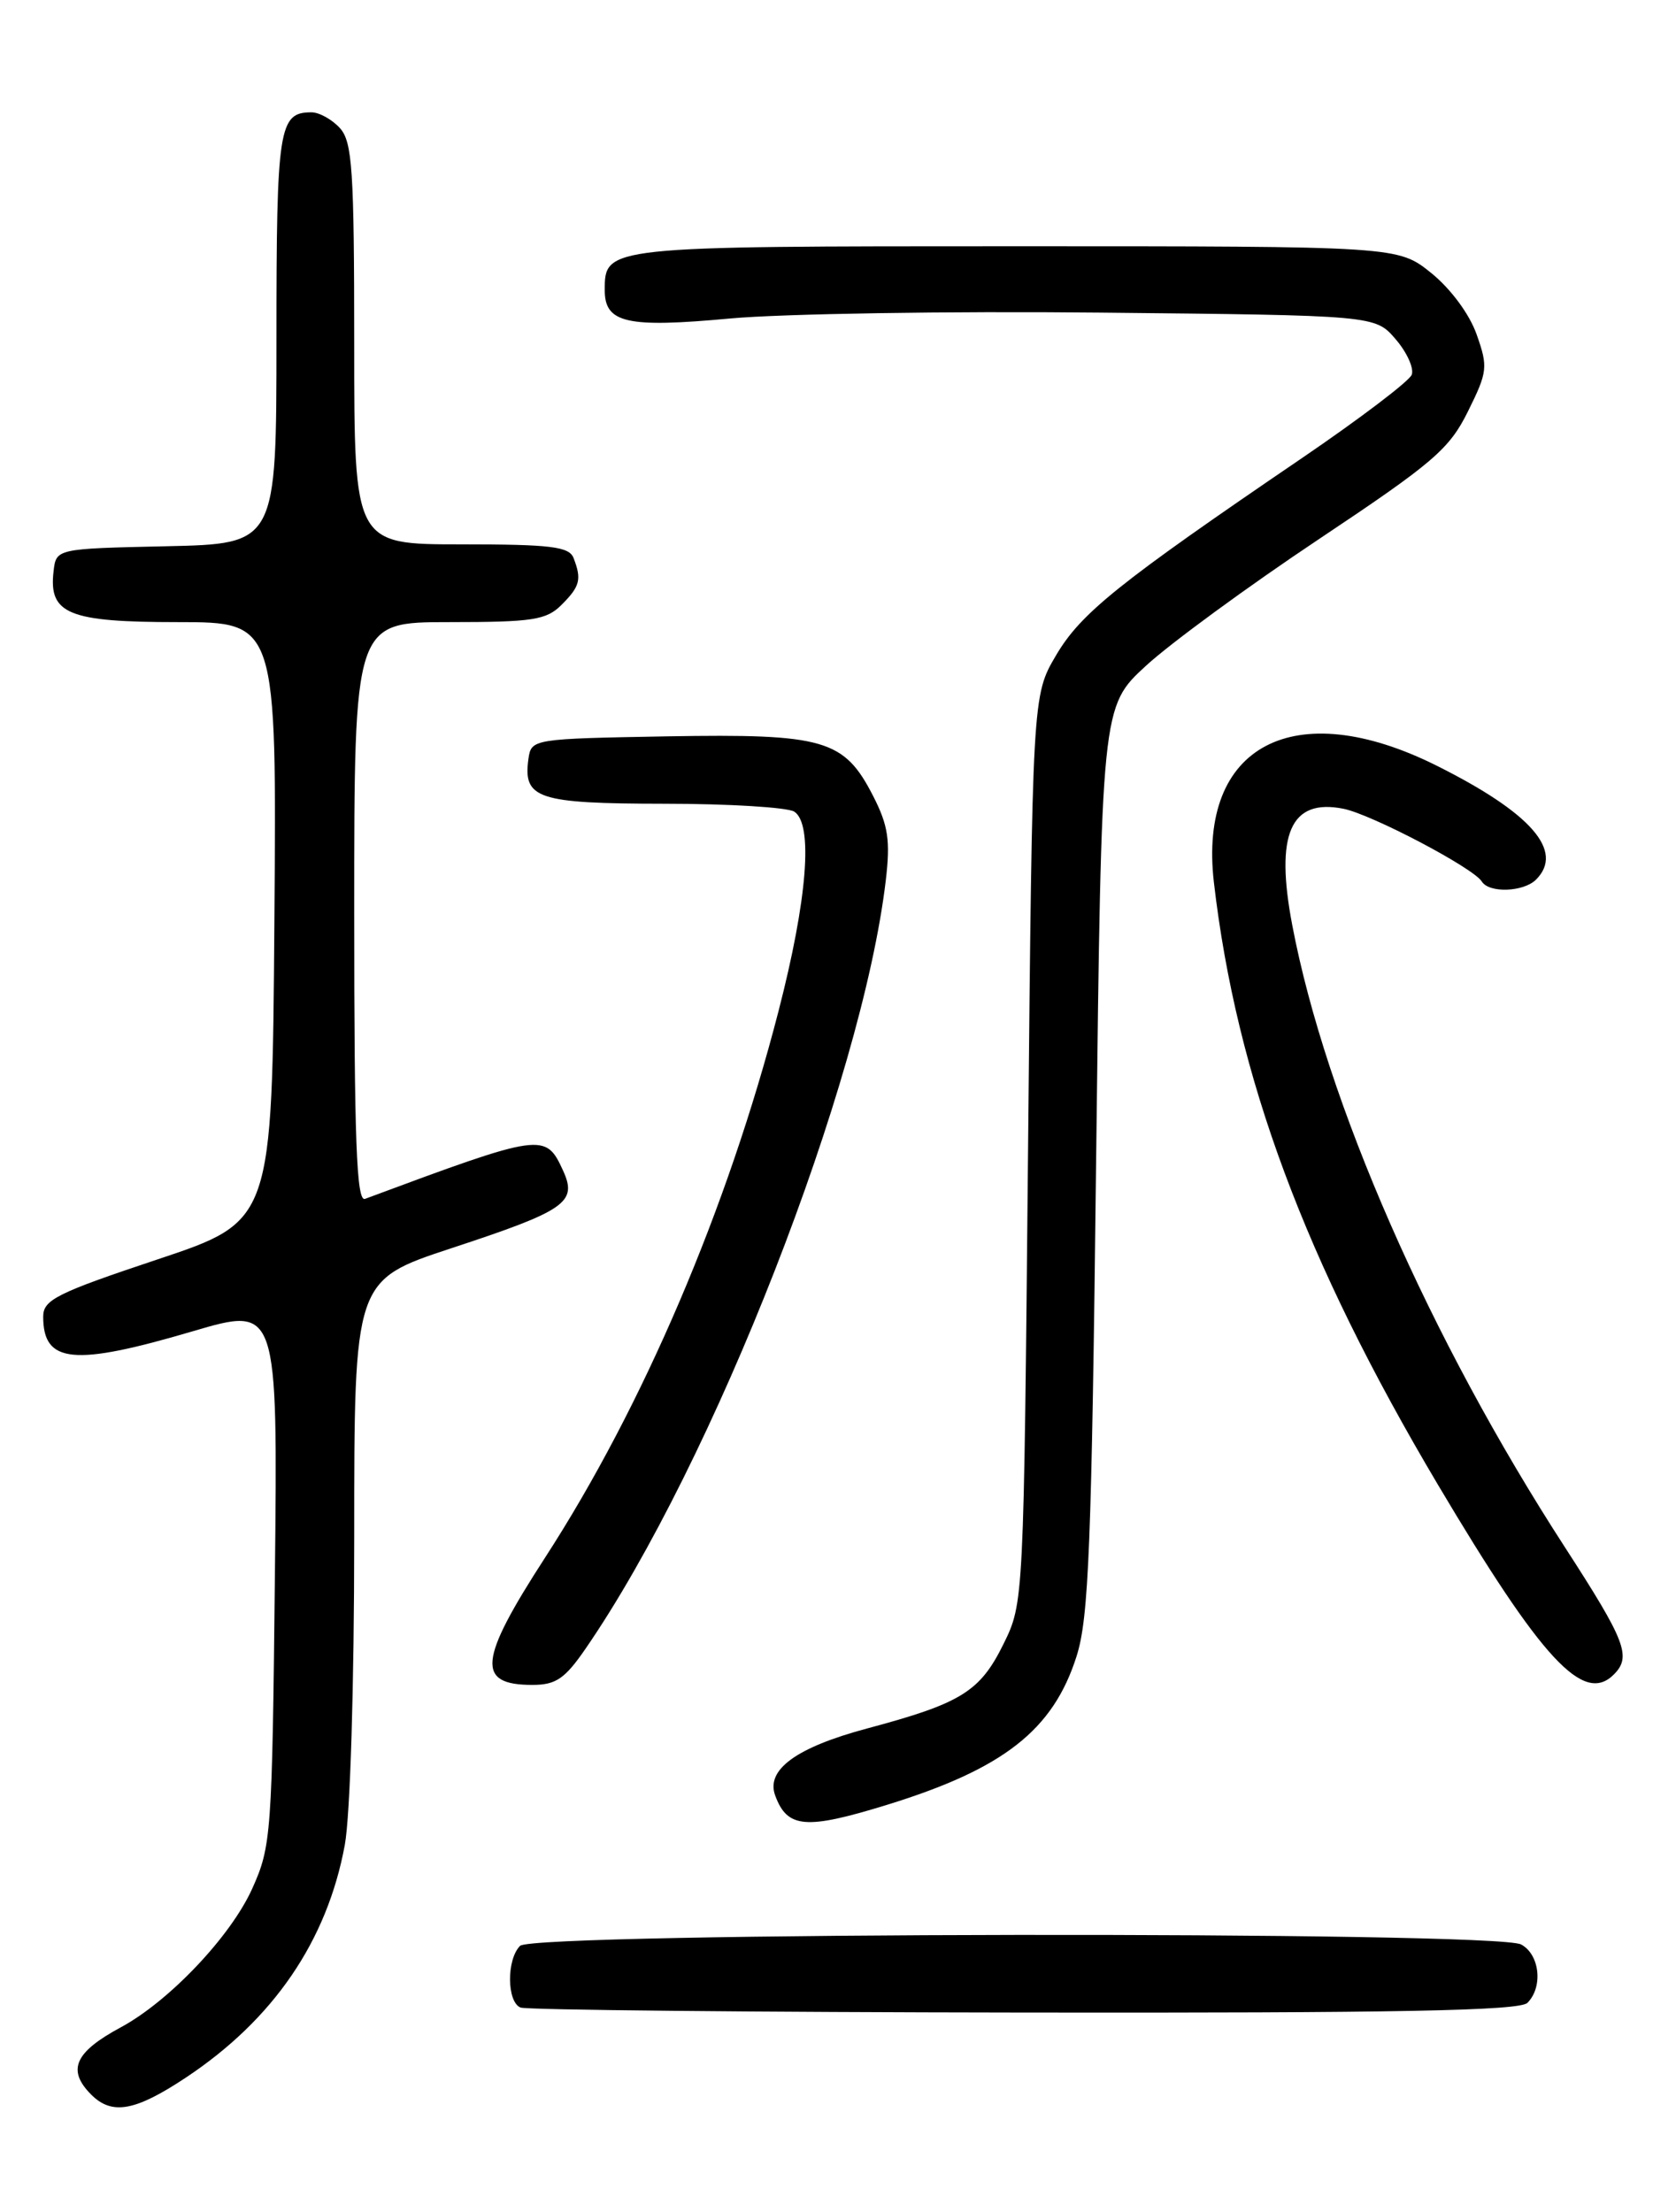 <?xml version="1.0" encoding="UTF-8" standalone="no"?>
<!DOCTYPE svg PUBLIC "-//W3C//DTD SVG 1.1//EN" "http://www.w3.org/Graphics/SVG/1.1/DTD/svg11.dtd" >
<svg xmlns="http://www.w3.org/2000/svg" xmlns:xlink="http://www.w3.org/1999/xlink" version="1.1" viewBox="0 0 194 256">
 <g >
 <path fill="currentColor"
d=" M 21.51 240.45 C 31.65 233.72 37.86 224.64 39.91 213.53 C 40.54 210.12 41.00 195.08 41.00 177.90 C 41.00 148.17 41.00 148.17 52.25 144.46 C 65.47 140.11 66.85 139.16 65.19 135.51 C 63.15 131.05 62.86 131.09 42.25 138.75 C 41.27 139.12 41.00 132.07 41.00 105.61 C 41.00 72.00 41.00 72.00 52.00 72.00 C 61.67 72.00 63.24 71.76 65.00 70.00 C 67.14 67.86 67.35 67.06 66.39 64.58 C 65.88 63.26 63.77 63.00 53.39 63.00 C 41.00 63.00 41.00 63.00 41.00 39.83 C 41.00 19.67 40.78 16.42 39.35 14.83 C 38.43 13.82 36.95 13.00 36.05 13.00 C 32.27 13.00 32.00 14.72 32.00 39.17 C 32.00 62.94 32.00 62.94 19.25 63.22 C 6.50 63.50 6.50 63.50 6.20 66.12 C 5.62 71.06 7.93 72.00 20.58 72.00 C 32.03 72.00 32.03 72.00 31.76 106.67 C 31.50 141.33 31.50 141.33 18.25 145.75 C 6.56 149.65 5.00 150.43 5.00 152.38 C 5.00 157.80 8.52 158.14 22.32 154.07 C 32.15 151.18 32.15 151.18 31.82 182.34 C 31.50 212.35 31.40 213.69 29.19 218.59 C 26.70 224.11 19.59 231.60 14.00 234.62 C 8.63 237.51 7.72 239.58 10.57 242.43 C 12.97 244.82 15.65 244.34 21.51 240.45 Z  M 176.80 231.80 C 178.64 229.96 178.23 226.19 176.07 225.04 C 173.12 223.46 61.78 223.62 60.20 225.20 C 58.62 226.78 58.66 231.69 60.25 232.34 C 60.94 232.62 87.17 232.88 118.55 232.92 C 161.68 232.98 175.89 232.71 176.80 231.80 Z  M 102.64 208.89 C 116.16 204.72 121.89 200.24 124.61 191.70 C 126.03 187.25 126.36 178.96 126.88 134.14 C 127.50 81.78 127.50 81.78 132.66 77.04 C 135.50 74.43 144.50 67.84 152.66 62.40 C 165.92 53.56 167.76 51.98 169.92 47.61 C 172.19 43.03 172.26 42.48 170.92 38.70 C 170.09 36.34 167.91 33.41 165.66 31.59 C 161.81 28.50 161.81 28.50 117.56 28.50 C 70.01 28.50 70.00 28.50 70.00 33.59 C 70.00 37.39 72.55 37.97 84.51 36.86 C 90.50 36.31 109.74 36.00 127.28 36.18 C 159.18 36.50 159.18 36.50 161.55 39.26 C 162.86 40.78 163.69 42.63 163.41 43.37 C 163.13 44.11 157.41 48.45 150.70 53.02 C 129.42 67.50 125.11 70.96 122.23 75.86 C 119.50 80.50 119.50 80.50 119.00 133.00 C 118.50 185.50 118.50 185.50 116.15 190.28 C 113.43 195.79 111.26 197.13 100.34 200.05 C 92.17 202.24 88.63 204.82 89.73 207.80 C 91.13 211.60 93.26 211.78 102.64 208.89 Z  M 67.82 190.75 C 82.61 169.23 99.76 125.32 102.53 101.90 C 103.07 97.30 102.82 95.56 101.09 92.17 C 97.72 85.57 95.46 84.91 77.25 85.22 C 61.66 85.50 61.50 85.52 61.17 87.81 C 60.52 92.44 62.20 93.00 76.87 93.02 C 84.37 93.02 91.14 93.44 91.93 93.93 C 94.15 95.34 93.46 104.07 90.11 117.04 C 84.22 139.86 74.42 162.79 63.08 180.29 C 55.38 192.18 55.10 195.00 61.62 195.00 C 64.36 195.00 65.39 194.29 67.82 190.75 Z  M 186.80 193.80 C 188.87 191.73 188.19 189.96 181.15 179.08 C 165.47 154.88 153.47 127.51 149.58 107.07 C 147.57 96.51 149.38 92.38 155.50 93.60 C 158.76 94.25 170.54 100.44 171.52 102.02 C 172.36 103.39 176.36 103.24 177.80 101.80 C 181.10 98.50 177.24 94.08 166.27 88.60 C 149.82 80.40 138.67 86.24 140.51 102.12 C 143.13 124.64 151.02 145.85 166.43 171.81 C 178.49 192.11 183.30 197.30 186.80 193.80 Z "/>
</g>
</svg>
